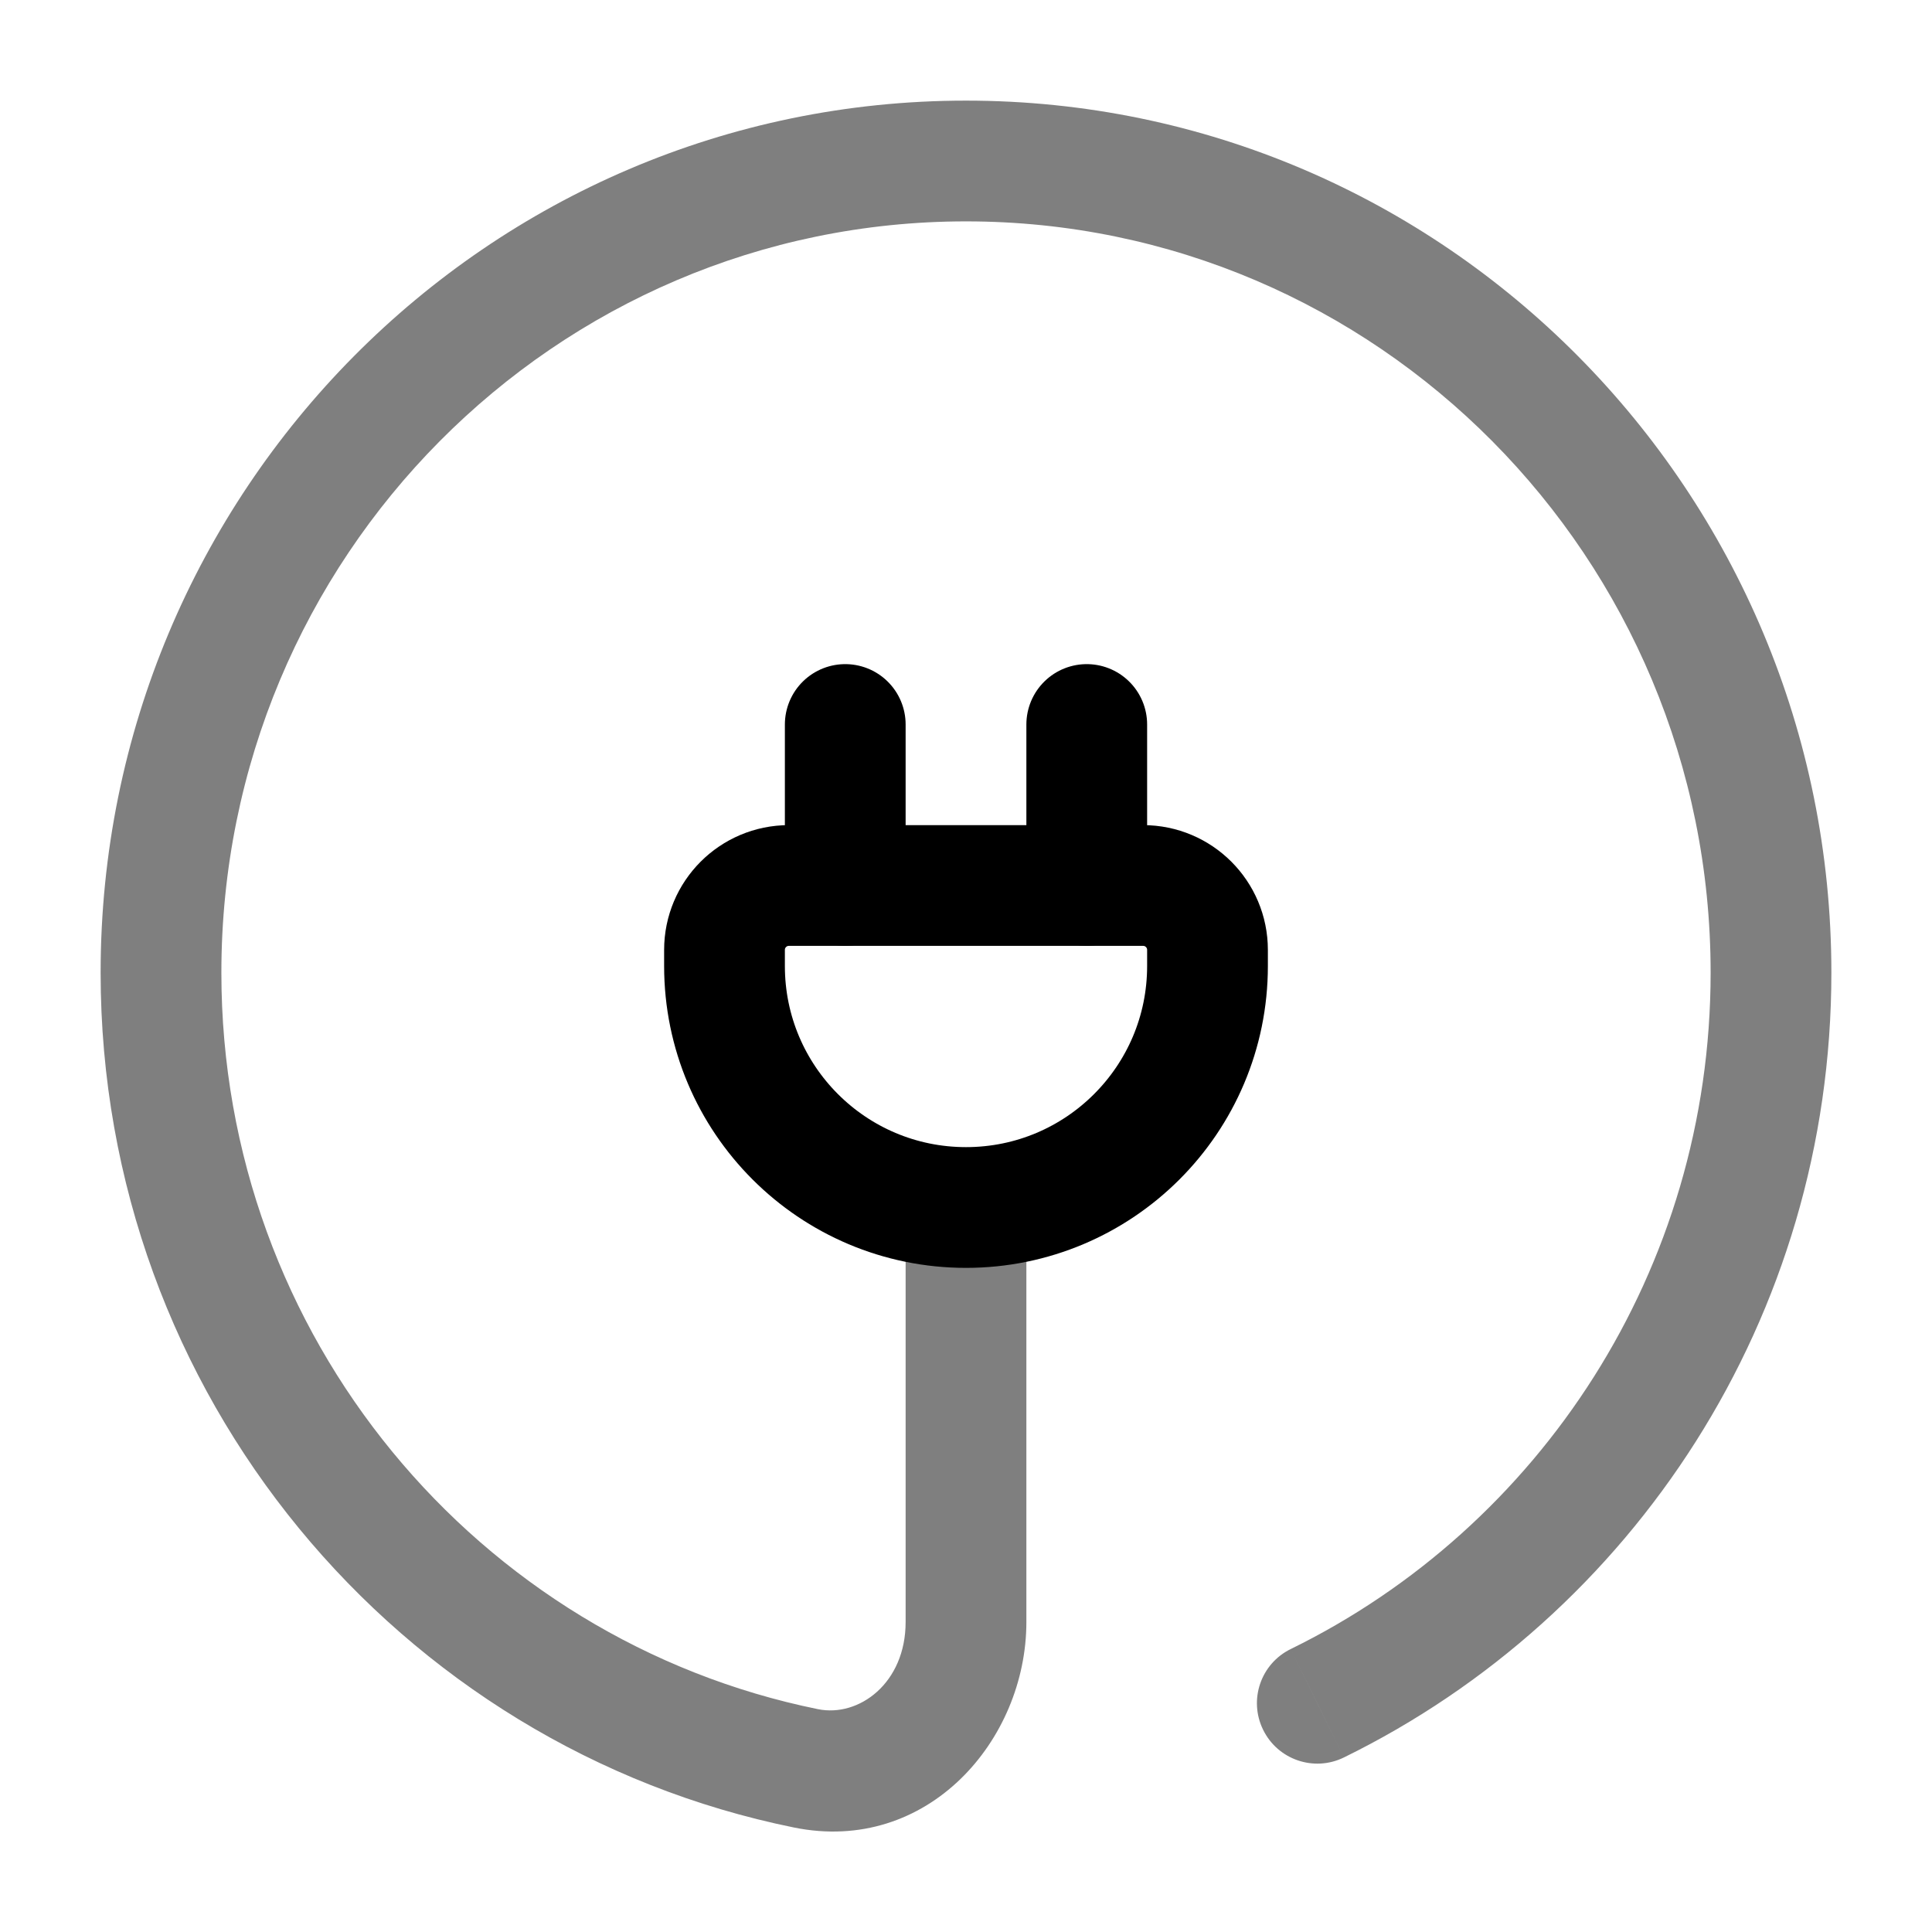 <svg width="24" height="24" viewBox="0 0 24 24" fill="none" xmlns="http://www.w3.org/2000/svg">
<path opacity="0.5" d="M10.013 21.967L9.863 22.702H9.863L10.013 21.967ZM16.034 20.485C15.662 20.667 15.508 21.116 15.691 21.488C15.873 21.86 16.322 22.014 16.694 21.832L16.034 20.485ZM10.013 21.967L10.162 21.232C5.938 20.374 2.75 16.607 2.75 12.083H2H1.25C1.25 17.325 4.946 21.703 9.863 22.702L10.013 21.967ZM2 12.083H2.75C2.75 6.923 6.897 2.75 12 2.75V2V1.25C6.057 1.25 1.25 6.106 1.25 12.083H2ZM12 2V2.75C17.103 2.75 21.25 6.923 21.25 12.083H22H22.75C22.75 6.106 17.943 1.25 12 1.25V2ZM12 20.15H12.75V15.108H12H11.25V20.15H12ZM22 12.083H21.25C21.25 15.78 19.121 18.973 16.034 20.485L16.364 21.158L16.694 21.832C20.28 20.075 22.75 16.369 22.75 12.083H22ZM10.013 21.967L9.863 22.702C11.521 23.039 12.75 21.618 12.75 20.15H12H11.25C11.25 20.909 10.67 21.335 10.162 21.232L10.013 21.967Z" fill="black"/>
<path d="M9 11.8C9 11.358 9.358 11 9.8 11H14.2C14.642 11 15 11.358 15 11.8V12C15 13.657 13.657 15 12 15C10.343 15 9 13.657 9 12V11.8Z" stroke="black" stroke-width="1.5"/>
<path d="M13.5 11V9" stroke="black" stroke-width="1.5" stroke-linecap="round"/>
<path d="M10.5 11V9" stroke="black" stroke-width="1.5" stroke-linecap="round"/>
</svg>
